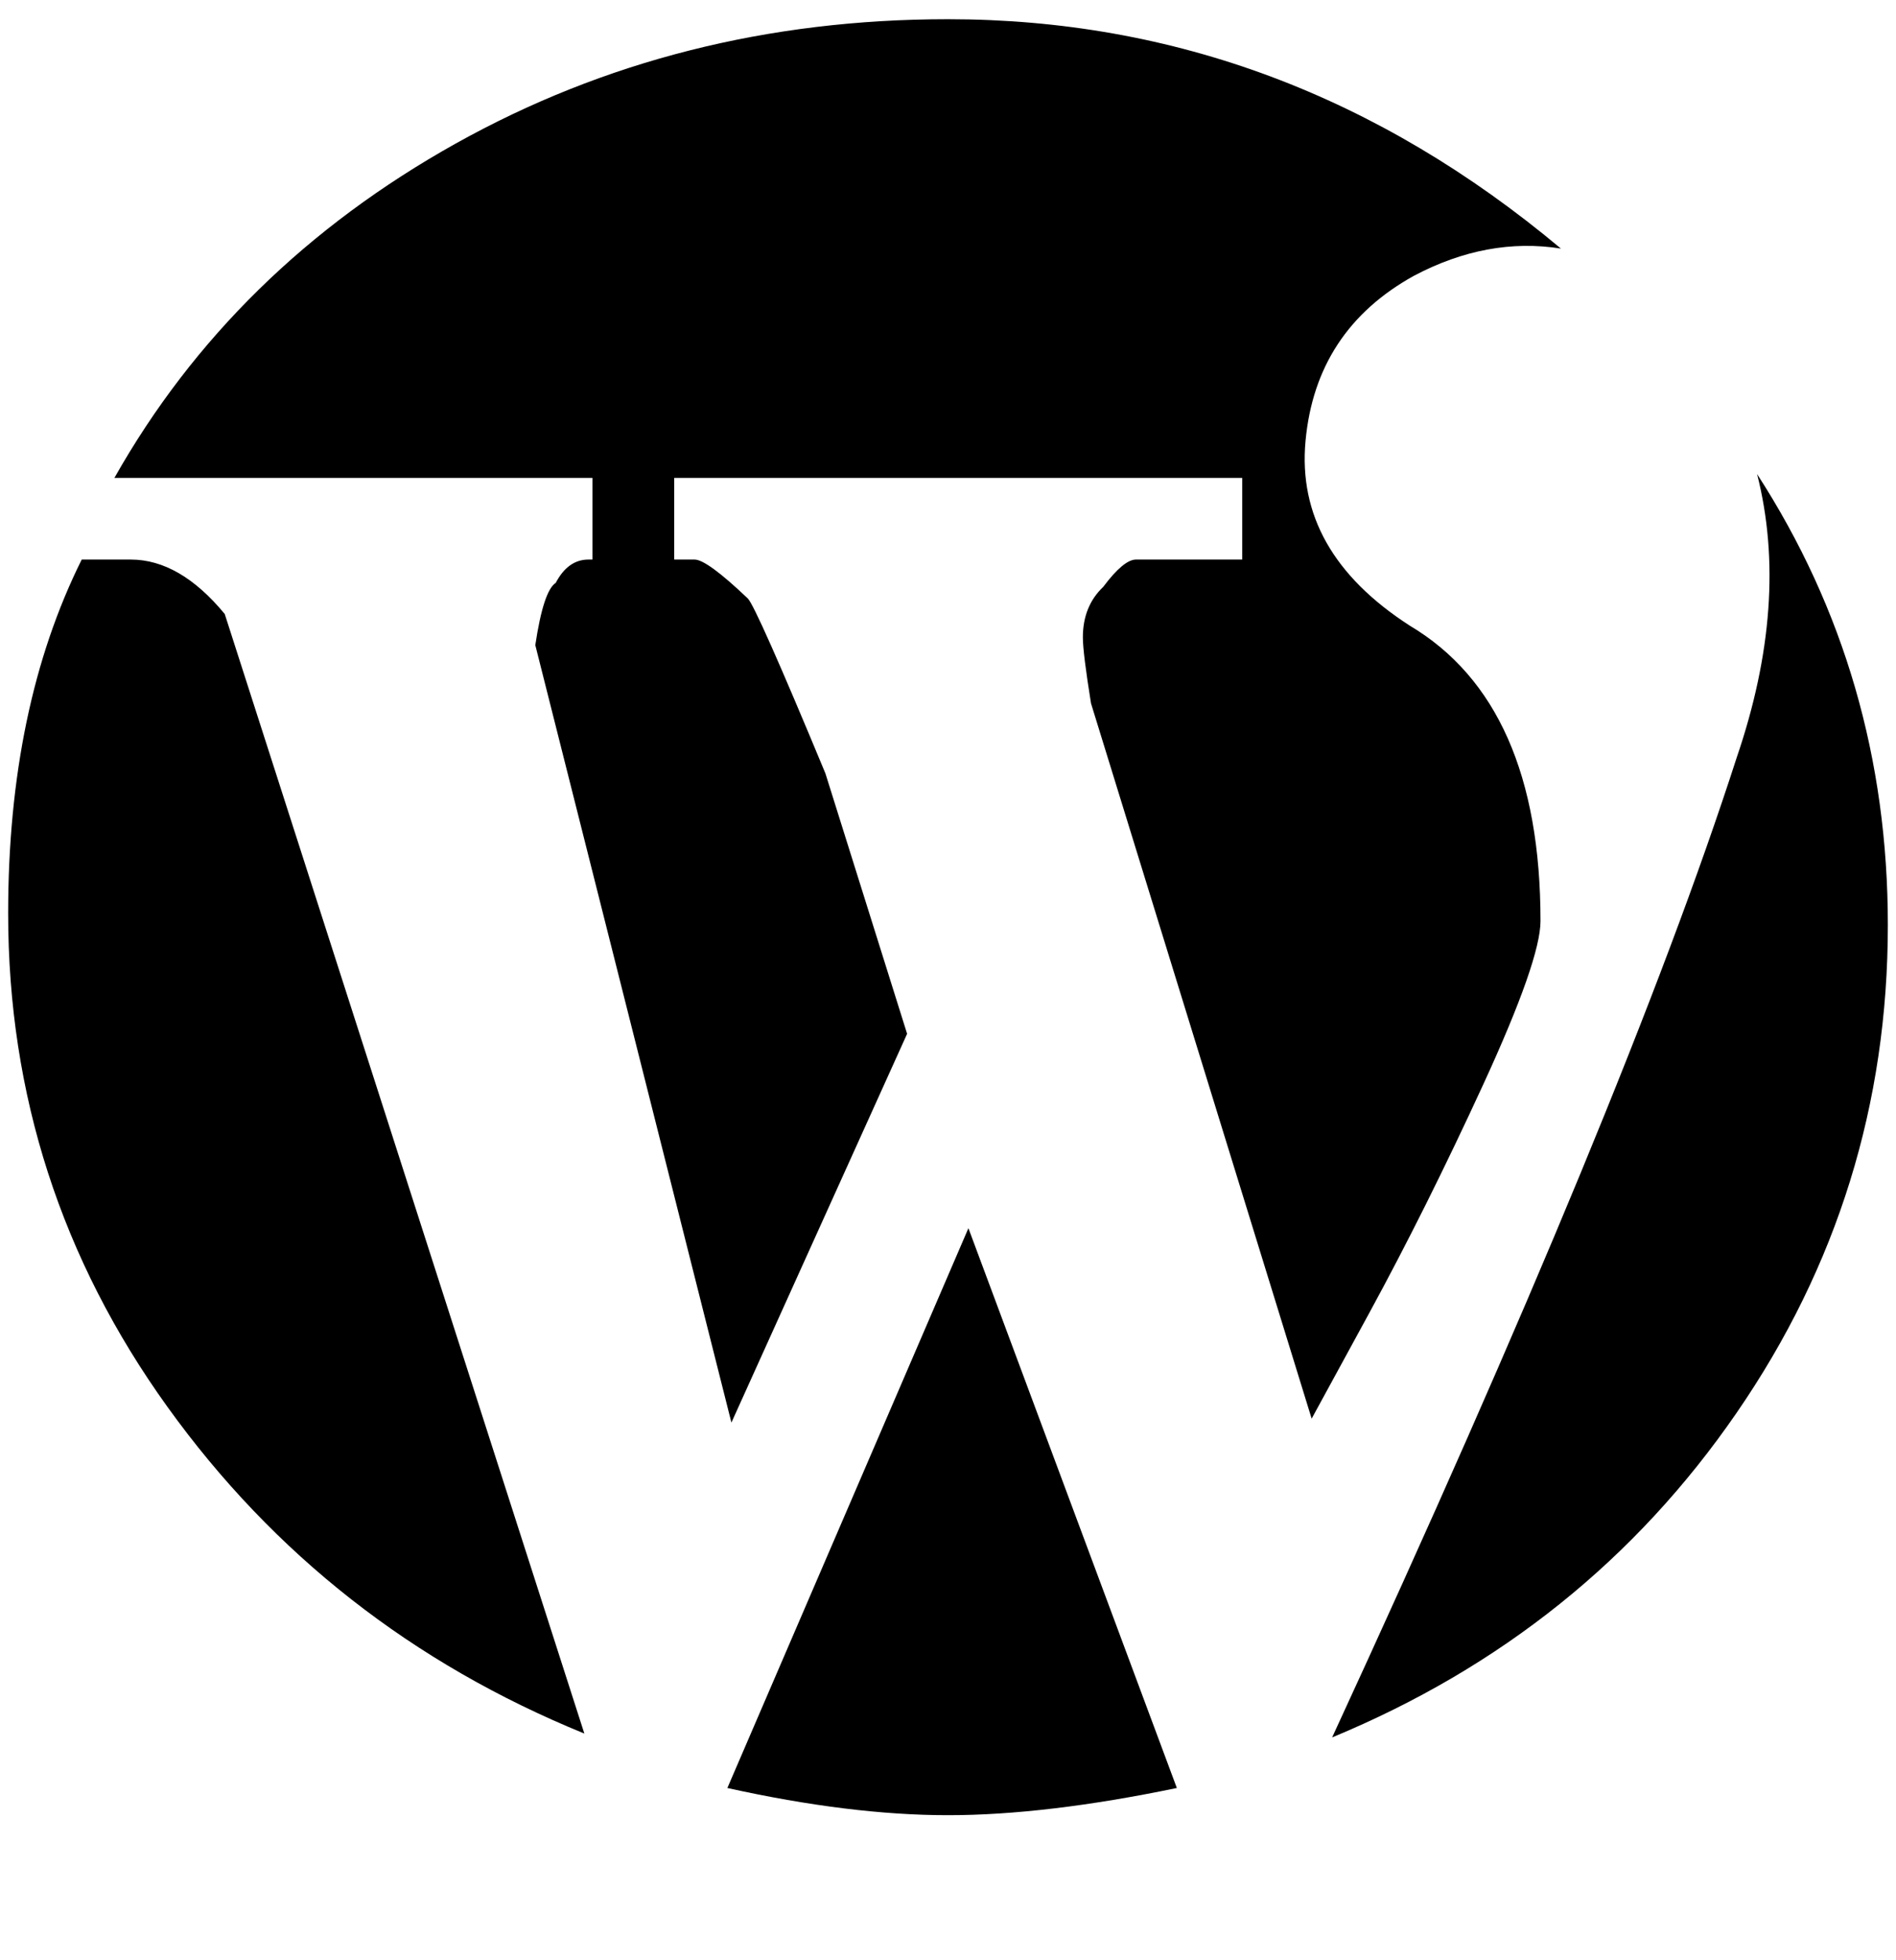 <svg width="30" height="31" viewBox="0 0 30 31" fill="none" xmlns="http://www.w3.org/2000/svg">
<g clip-path="url(#clip0_412_156)">
<path d="M1.81 7.558C3.06 5.345 4.86 3.583 7.209 2.271C9.558 0.96 12.155 0.304 15 0.304C18.578 0.304 21.81 1.513 24.698 3.931C23.922 3.808 23.146 3.952 22.371 4.362C21.336 4.935 20.765 5.806 20.657 6.974C20.549 8.142 21.099 9.116 22.306 9.894C23.685 10.714 24.375 12.271 24.375 14.566C24.375 14.976 24.073 15.837 23.47 17.148C22.866 18.46 22.263 19.669 21.659 20.776L20.754 22.435L17.263 11.124C17.177 10.591 17.134 10.243 17.134 10.079C17.134 9.751 17.241 9.485 17.457 9.28C17.672 8.993 17.845 8.849 17.974 8.849H19.655V7.558H10.668V8.849H10.991C11.121 8.849 11.401 9.054 11.832 9.464C11.918 9.546 12.328 10.468 13.06 12.23L14.353 16.349L11.573 22.497L8.47 10.202C8.556 9.628 8.664 9.3 8.793 9.218C8.922 8.972 9.095 8.849 9.31 8.849H9.375V7.558H1.81ZM3.556 9.71C3.082 9.136 2.586 8.849 2.069 8.849H1.293C0.517 10.407 0.129 12.271 0.129 14.444C0.129 17.312 0.97 19.915 2.651 22.251C4.332 24.587 6.53 26.308 9.246 27.415L3.556 9.71ZM27.802 7.497C28.146 8.849 28.039 10.345 27.478 11.985C26.315 15.591 24.181 20.755 21.078 27.476C23.75 26.37 25.884 24.659 27.478 22.343C29.073 20.028 29.871 17.456 29.871 14.628C29.871 12.005 29.181 9.628 27.802 7.497ZM15.323 19.423L11.509 28.276C12.802 28.562 13.966 28.706 15 28.706C16.034 28.706 17.241 28.562 18.621 28.276L15.323 19.423Z" fill="black"/>
</g>
<defs>
<clipPath id="clip0_412_156">
<rect width="30" height="30" fill="white" transform="translate(0 0.243)"/>
</clipPath>
</defs>
</svg>
